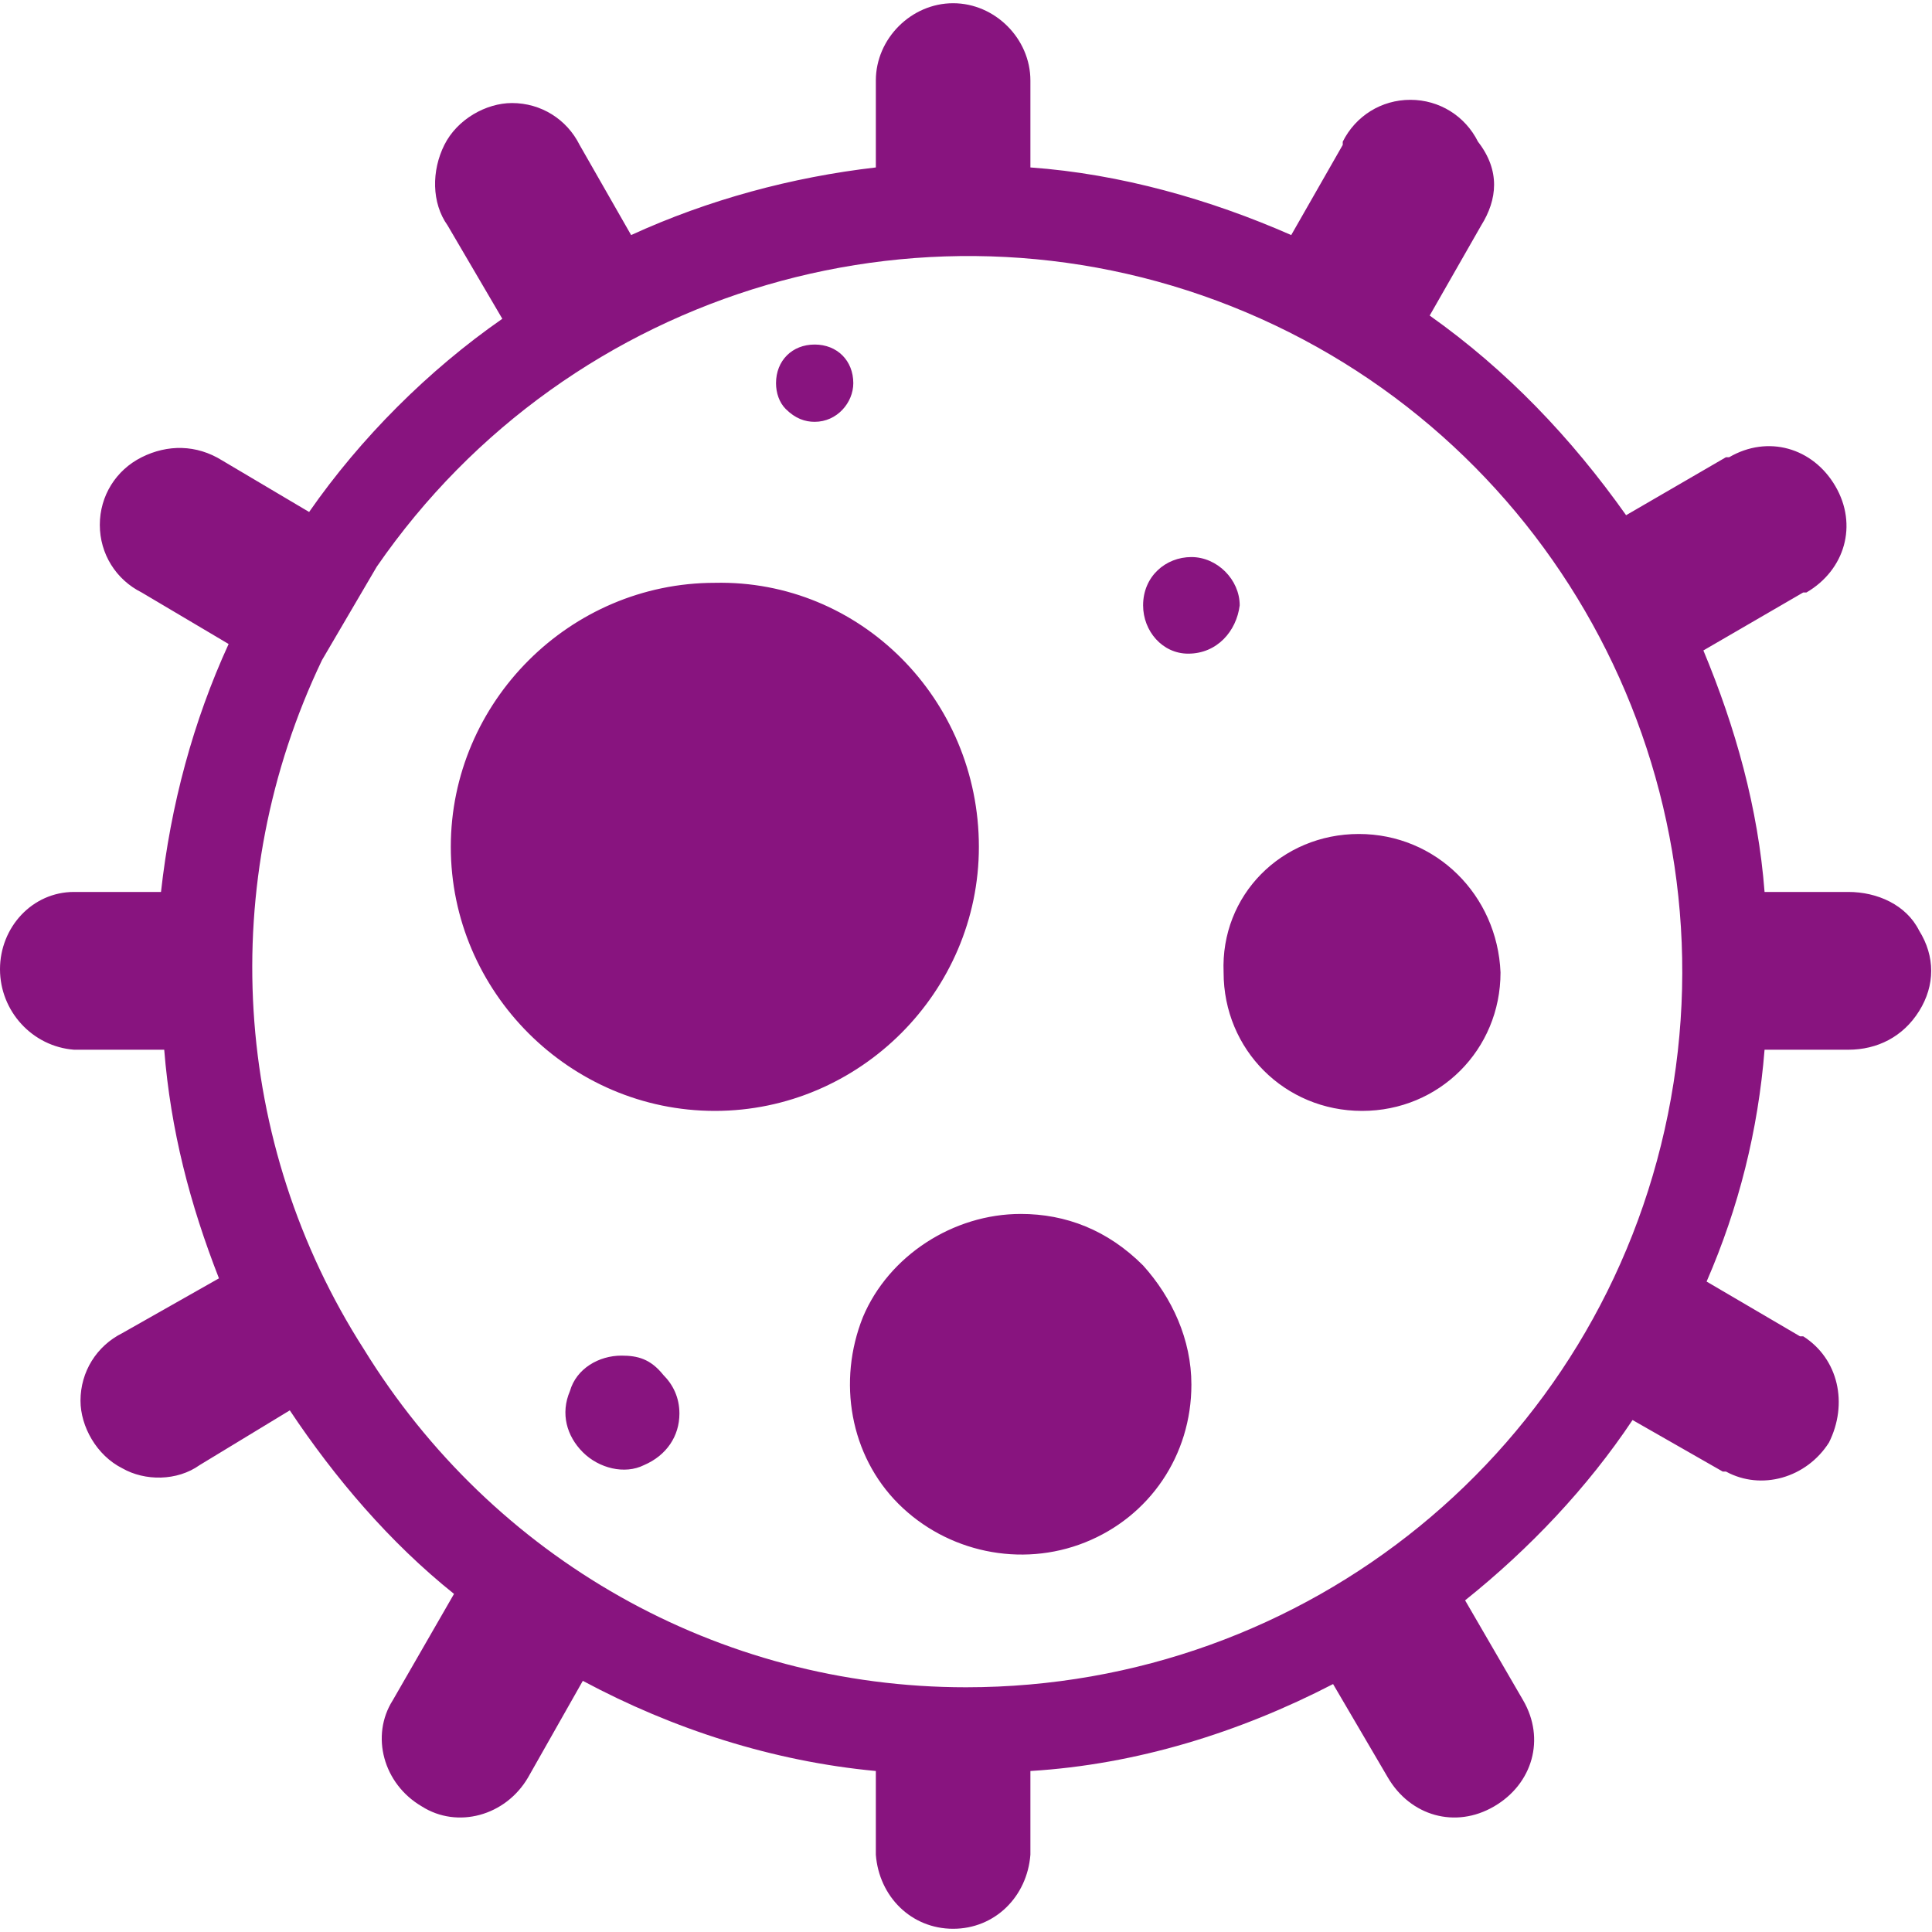 <?xml version="1.0" standalone="no"?><!DOCTYPE svg PUBLIC "-//W3C//DTD SVG 1.1//EN" "http://www.w3.org/Graphics/SVG/1.1/DTD/svg11.dtd"><svg t="1645482632086" class="icon" viewBox="0 0 1024 1024" version="1.1" xmlns="http://www.w3.org/2000/svg" p-id="1395" xmlns:xlink="http://www.w3.org/1999/xlink" width="200" height="200"><defs><style type="text/css"></style></defs><path d="M518.827 448.853c0 76.8-63.147 139.947-139.947 139.947s-139.947-63.147-139.947-139.947c0-76.8 63.147-139.947 139.947-139.947 76.8-1.707 139.947 61.44 139.947 139.947z m201.386-6.826c-40.96 0-73.387 32.427-71.68 73.387 0 40.96 32.427 73.387 73.387 73.387s73.387-32.427 73.387-73.387c-1.707-40.96-34.133-73.387-75.093-73.387z m-179.2 201.386c-35.84 0-69.973 22.187-83.627 54.613-13.653 34.133-6.827 73.387 18.773 98.987s64.853 34.133 98.987 20.48c34.133-13.653 56.32-46.08 56.32-83.627 0-23.893-10.24-46.08-25.6-63.147-18.773-18.773-40.96-27.307-64.853-27.307z m116.054-322.56c0-13.653-11.947-25.6-25.6-25.6s-25.6 10.24-25.6 25.6c0 13.653 10.24 25.6 23.893 25.6 15.36 0 25.6-11.947 27.307-25.6z m-327.68 397.654c-11.947 0-23.893 6.827-27.307 18.773-5.12 11.947-1.707 23.893 6.827 32.427s22.187 11.947 32.427 6.827c11.947-5.12 18.773-15.36 18.773-27.307 0-8.533-3.413-15.36-8.533-20.48-6.827-8.533-13.653-10.24-22.187-10.24z m102.4-494.934c11.947 0 20.48-10.24 20.48-20.48 0-11.947-8.533-20.48-20.48-20.48s-20.48 8.533-20.48 20.48c0 5.12 1.707 10.24 5.12 13.653 5.12 5.12 10.24 6.827 15.36 6.827z m547.84 249.174c15.36 0 30.72 6.827 37.547 20.48 8.533 13.653 8.533 29.013 0 42.667s-22.187 20.48-37.547 20.48h-44.373c-3.413 42.667-13.653 83.627-30.72 122.88l49.493 29.013h1.707c18.773 11.947 23.893 35.84 13.653 56.32-11.947 18.773-35.84 25.6-54.613 15.36h-1.707L865.28 752.64c-23.893 35.84-54.613 68.267-88.747 95.573l30.72 52.907c11.947 20.48 5.12 44.373-15.36 56.32s-44.373 5.12-56.32-15.36l-29.013-49.493c-49.493 25.6-104.107 42.667-160.427 46.08v44.373c-1.707 22.187-18.773 39.253-40.96 39.253s-39.253-17.067-40.96-39.253v-44.373c-54.613-5.12-107.52-22.187-155.307-47.787l-29.013 51.2c-11.947 20.48-37.547 27.307-56.32 15.36-20.48-11.947-27.307-37.547-15.36-56.32l32.427-56.32c-34.133-27.307-63.147-61.44-87.04-97.28l-47.787 29.013c-11.947 8.533-29.013 8.533-40.96 1.707-13.653-6.827-22.187-22.187-22.187-35.84 0-15.36 8.533-29.013 22.187-35.84l51.2-29.013c-15.36-39.253-25.6-78.507-29.013-121.173H39.253C17.066 554.667 0 535.894 0 513.707s17.067-40.96 39.253-40.96h46.08c5.12-46.08 17.067-90.453 35.84-131.413l-46.08-27.307c-13.653-6.827-22.187-20.48-22.187-35.84s8.533-29.013 22.187-35.84c13.653-6.827 29.013-6.827 42.667 1.707l46.08 27.307c27.307-39.253 63.147-75.093 102.4-102.4l-29.013-49.493c-8.533-11.947-8.533-29.013-1.707-42.667s22.187-22.187 35.84-22.187c15.36 0 29.013 8.533 35.84 22.187l27.307 47.787c40.96-18.773 85.333-30.72 129.707-35.84v-46.08c0-22.187 18.773-40.96 40.96-40.96s40.96 18.773 40.96 40.96v46.08c47.787 3.413 95.573 17.067 138.24 35.84l27.307-47.787v-1.707c6.827-13.653 20.48-22.187 35.84-22.187s29.013 8.533 35.84 22.187c11.947 15.36 10.24 30.72 1.707 44.373l-27.307 47.787c40.96 29.013 75.093 64.853 104.107 105.813l52.907-30.72h1.707c20.48-11.947 44.373-5.12 56.32 15.36s5.12 44.373-15.36 56.32h-1.707l-52.907 30.72c17.067 40.96 29.013 83.627 32.427 128h44.373zM512 894.293c180.907 0 336.213-126.293 372.053-303.787s-58.027-354.987-223.573-424.96c-165.547-69.973-358.4-13.653-460.8 134.827l-29.013 49.493c-56.32 117.76-47.787 256 22.187 365.227 68.267 110.933 187.733 179.2 319.147 179.2z" fill="#88147f" p-id="1396"></path></svg>